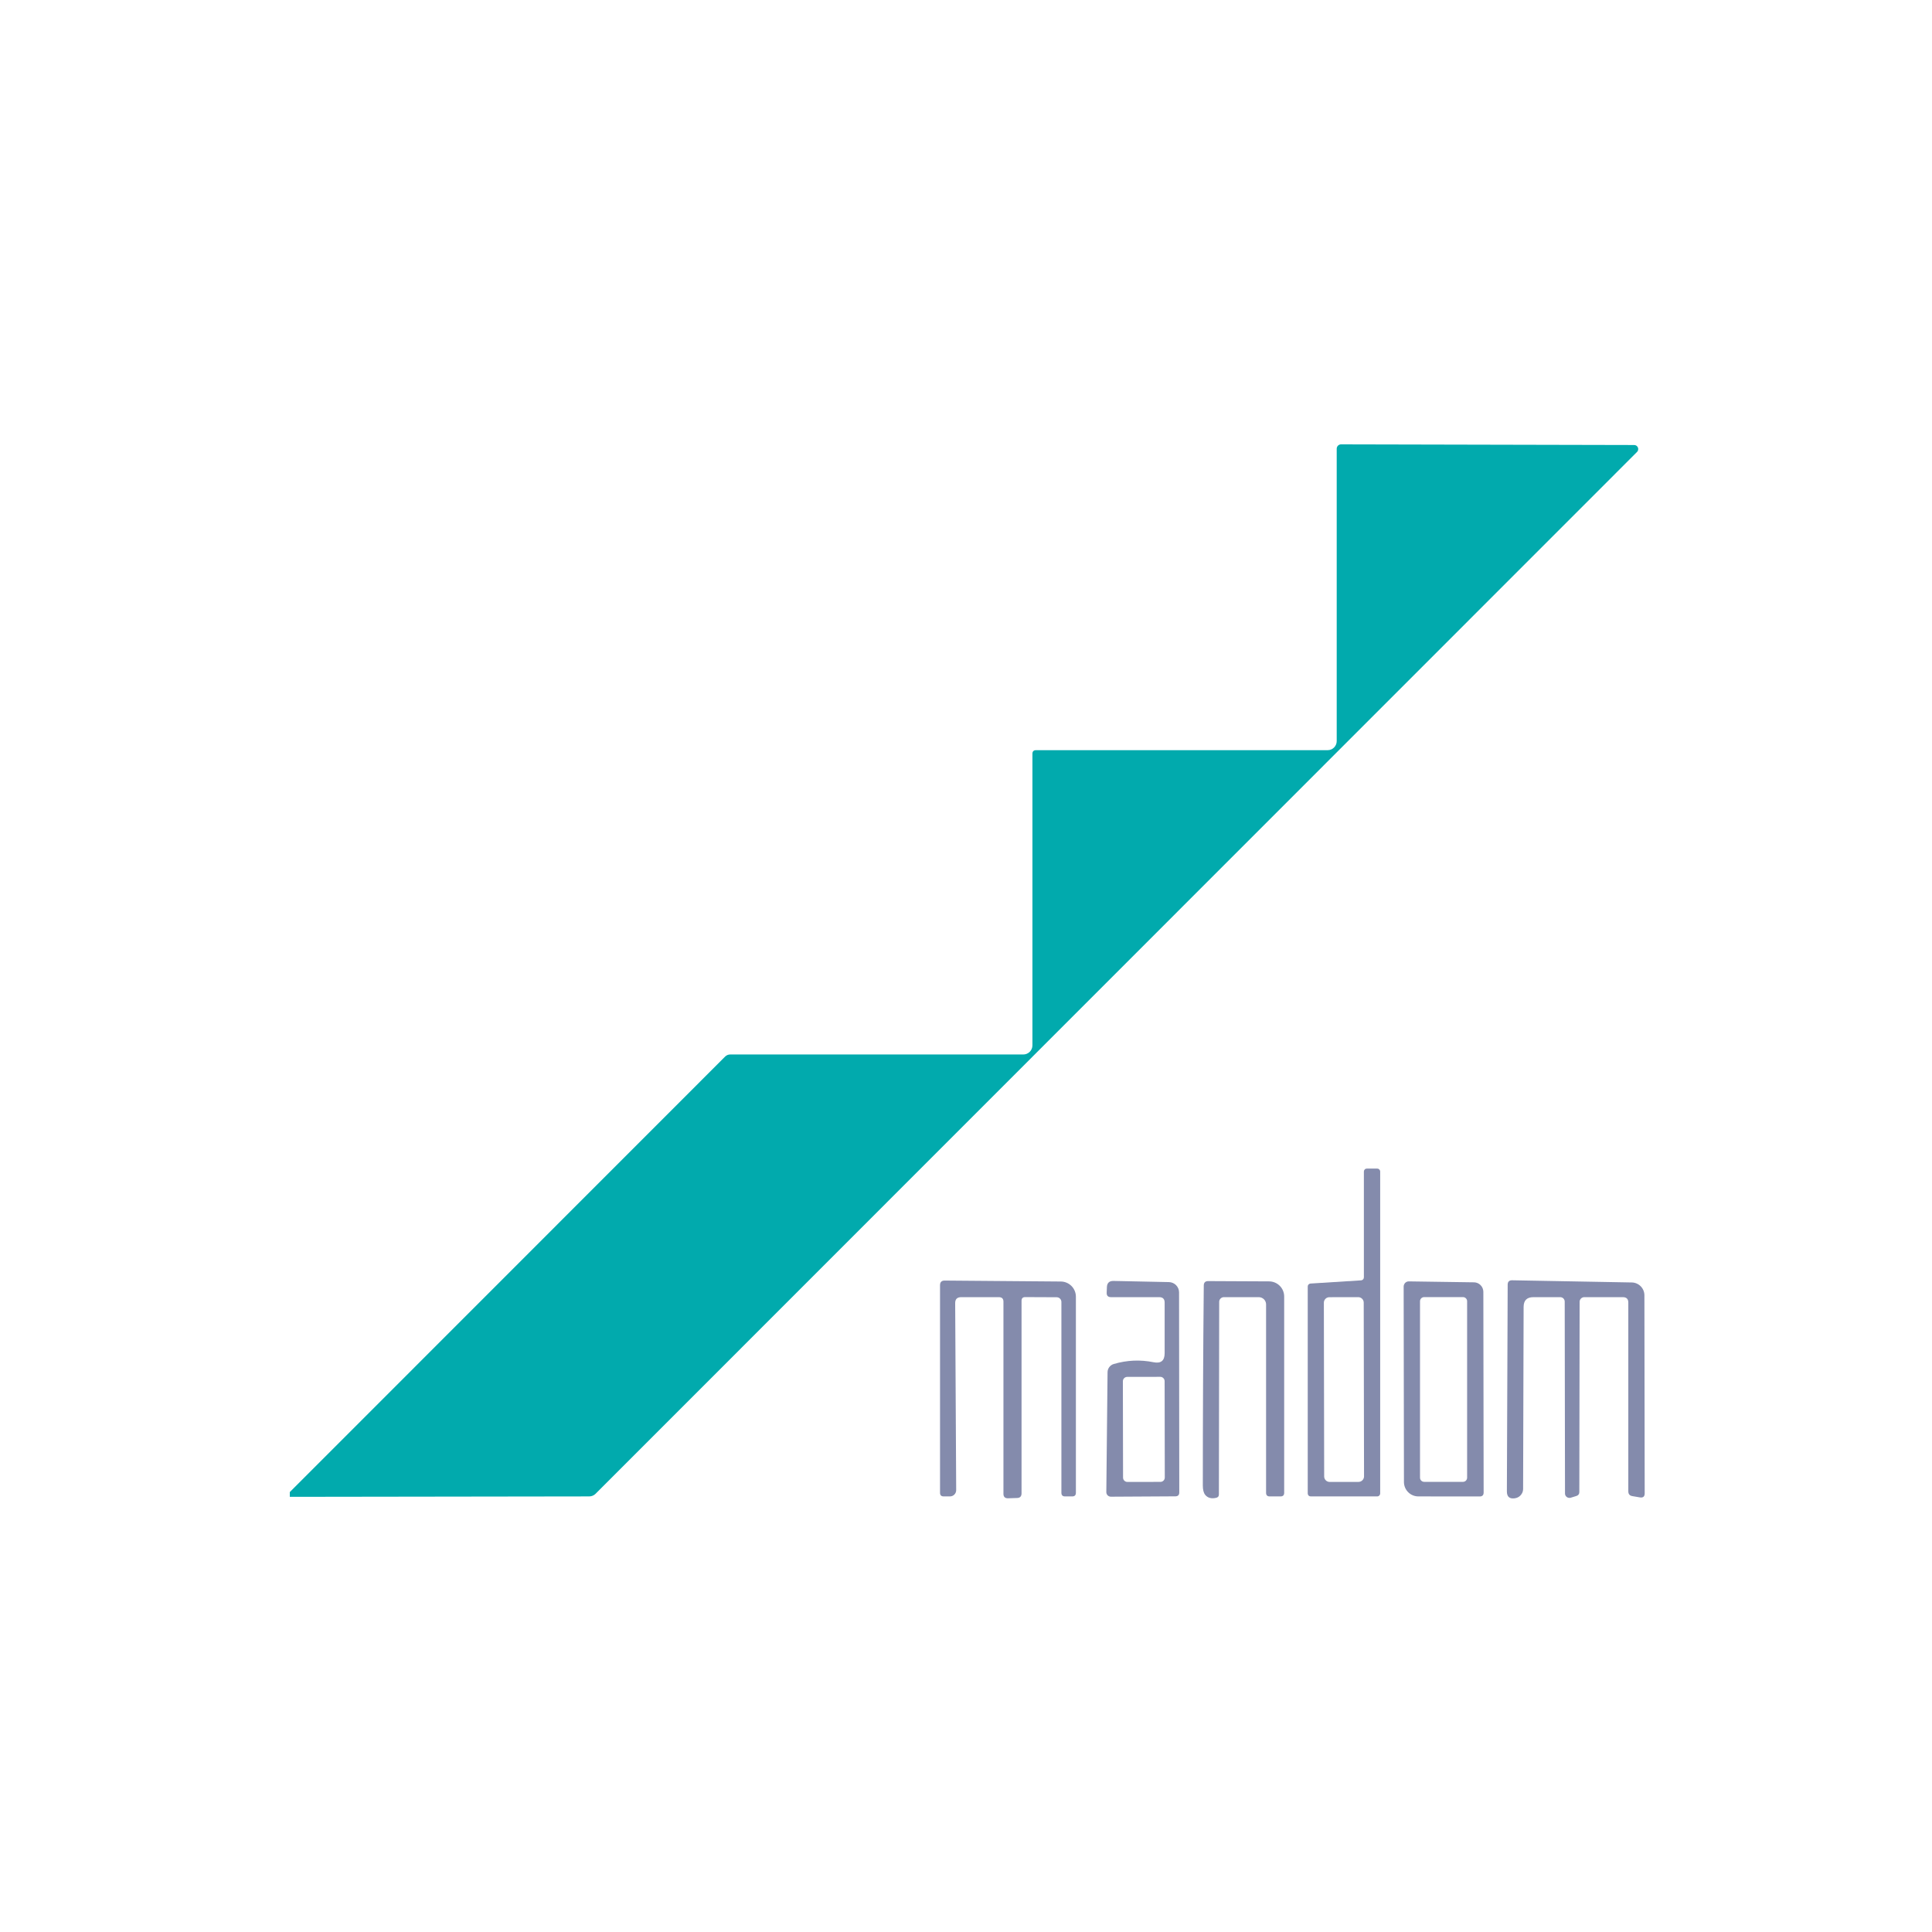 <svg width="100" height="100" viewBox="0 0 100 100" fill="none" xmlns="http://www.w3.org/2000/svg">
<rect width="100" height="100" fill="white"/>
<path d="M15 77.476V77.229L37.53 54.691C37.605 54.616 37.695 54.579 37.8 54.579H52.969C53.093 54.579 53.212 54.529 53.3 54.441C53.388 54.354 53.438 54.234 53.438 54.11V39.016C53.438 38.891 53.5 38.829 53.625 38.829H68.719C68.843 38.829 68.962 38.779 69.05 38.691C69.138 38.604 69.188 38.484 69.188 38.36V23.229C69.188 23.168 69.211 23.11 69.253 23.067C69.296 23.024 69.353 23 69.412 23L84.589 23.034C84.63 23.035 84.669 23.047 84.703 23.07C84.737 23.094 84.763 23.126 84.779 23.164C84.794 23.202 84.798 23.243 84.79 23.284C84.783 23.324 84.763 23.361 84.735 23.39L30.825 77.319C30.782 77.362 30.731 77.395 30.674 77.419C30.618 77.442 30.557 77.454 30.495 77.454L15 77.476Z" fill="#01AAAD"/>
<path d="M70.594 66.118V60.639C70.594 60.598 70.61 60.559 70.639 60.53C70.668 60.501 70.707 60.485 70.748 60.485H71.284C71.325 60.485 71.364 60.501 71.392 60.53C71.421 60.559 71.438 60.598 71.438 60.639V77.3C71.438 77.341 71.421 77.38 71.392 77.409C71.364 77.438 71.325 77.454 71.284 77.454H67.841C67.8 77.454 67.761 77.438 67.733 77.409C67.704 77.38 67.688 77.341 67.688 77.3V66.59C67.687 66.551 67.702 66.514 67.728 66.485C67.755 66.457 67.791 66.439 67.83 66.436L70.451 66.271C70.49 66.268 70.526 66.251 70.553 66.222C70.579 66.194 70.594 66.156 70.594 66.118Z" fill="#848BAC"/>
<path d="M52.875 67.329V77.293C52.875 77.453 52.796 77.534 52.639 77.536L52.178 77.551C52.017 77.554 51.938 77.476 51.938 77.319V67.374C51.938 67.219 51.859 67.141 51.701 67.141H49.751C49.541 67.141 49.438 67.245 49.44 67.453L49.492 77.127C49.492 77.214 49.459 77.297 49.398 77.358C49.338 77.419 49.255 77.454 49.17 77.454H48.844C48.719 77.454 48.656 77.391 48.656 77.266V66.522C48.656 66.36 48.737 66.28 48.9 66.282L54.911 66.331C55.118 66.333 55.315 66.417 55.461 66.564C55.606 66.71 55.688 66.909 55.688 67.115V77.266C55.688 77.391 55.625 77.454 55.5 77.454H55.125C55 77.454 54.938 77.391 54.938 77.266V67.389C54.938 67.324 54.912 67.262 54.866 67.216C54.82 67.171 54.758 67.145 54.694 67.145L53.062 67.138C52.938 67.138 52.875 67.201 52.875 67.329Z" fill="#848BAC"/>
<path d="M59.708 70.509C60.09 70.586 60.282 70.43 60.282 70.04V67.422C60.282 67.235 60.188 67.141 60 67.141H57.51C57.348 67.141 57.272 67.061 57.282 66.901L57.293 66.62C57.303 66.402 57.418 66.296 57.638 66.301L60.503 66.361C60.643 66.364 60.776 66.421 60.875 66.521C60.973 66.621 61.028 66.754 61.028 66.894L61.039 77.248C61.039 77.38 60.973 77.448 60.84 77.45L57.503 77.469C57.471 77.469 57.44 77.463 57.41 77.451C57.381 77.44 57.354 77.422 57.332 77.4C57.309 77.377 57.292 77.35 57.28 77.321C57.268 77.292 57.262 77.26 57.263 77.229L57.327 71.03C57.326 70.933 57.358 70.838 57.417 70.76C57.476 70.682 57.559 70.626 57.653 70.599C58.335 70.399 59.02 70.369 59.708 70.509Z" fill="#848BAC"/>
<path d="M63.105 67.381L63.09 77.356C63.09 77.446 63.045 77.502 62.955 77.525C62.705 77.585 62.514 77.535 62.382 77.375C62.299 77.272 62.258 77.111 62.258 76.891C62.258 73.441 62.274 69.991 62.307 66.541C62.307 66.384 62.385 66.306 62.543 66.309L65.689 66.324C65.896 66.325 66.095 66.408 66.241 66.555C66.387 66.701 66.469 66.9 66.469 67.108V77.266C66.469 77.391 66.407 77.454 66.282 77.454H65.719C65.594 77.454 65.532 77.391 65.532 77.266V67.516C65.532 67.417 65.492 67.321 65.422 67.251C65.351 67.181 65.256 67.141 65.157 67.141H63.345C63.282 67.141 63.221 67.167 63.176 67.212C63.131 67.257 63.105 67.318 63.105 67.381Z" fill="#848BAC"/>
<path d="M76.294 66.373C76.422 66.374 76.545 66.427 76.635 66.519C76.726 66.611 76.777 66.734 76.778 66.864L76.793 77.251C76.793 77.389 76.724 77.457 76.587 77.457L73.41 77.454C73.213 77.453 73.024 77.374 72.885 77.234C72.746 77.094 72.668 76.905 72.668 76.707L72.653 66.594C72.653 66.558 72.66 66.523 72.674 66.49C72.687 66.457 72.707 66.427 72.732 66.401C72.757 66.376 72.787 66.357 72.82 66.343C72.853 66.33 72.888 66.323 72.923 66.324L76.294 66.373Z" fill="#848BAC"/>
<path d="M81.761 67.381L81.746 77.229C81.746 77.331 81.696 77.399 81.596 77.431L81.304 77.521C81.269 77.532 81.232 77.534 81.196 77.528C81.161 77.522 81.127 77.508 81.098 77.487C81.069 77.466 81.045 77.438 81.028 77.407C81.012 77.375 81.004 77.34 81.004 77.304L80.989 67.37C80.989 67.34 80.983 67.31 80.971 67.282C80.96 67.255 80.943 67.23 80.922 67.208C80.9 67.187 80.875 67.17 80.847 67.159C80.82 67.147 80.79 67.141 80.76 67.141H79.369C79.031 67.141 78.862 67.31 78.862 67.647L78.836 77.064C78.836 77.161 78.81 77.25 78.757 77.33C78.675 77.455 78.559 77.529 78.409 77.551C78.131 77.591 77.994 77.471 77.996 77.191L78.037 66.496C78.037 66.341 78.115 66.265 78.27 66.267L84.465 66.38C84.638 66.384 84.803 66.456 84.925 66.58C85.046 66.704 85.114 66.87 85.114 67.044L85.129 77.296C85.129 77.461 85.047 77.531 84.885 77.506L84.491 77.439C84.351 77.416 84.281 77.334 84.281 77.191V67.422C84.281 67.235 84.187 67.141 84 67.141H82.001C81.938 67.141 81.876 67.167 81.831 67.212C81.786 67.257 81.761 67.318 81.761 67.381Z" fill="#848BAC"/>
<path d="M70.3 67.14L68.808 67.143C68.65 67.143 68.523 67.271 68.523 67.428L68.539 76.421C68.539 76.578 68.667 76.705 68.825 76.705L70.317 76.703C70.475 76.702 70.602 76.574 70.602 76.417L70.586 67.424C70.586 67.267 70.458 67.14 70.3 67.14Z" fill="white"/>
<path d="M75.724 67.138H73.714C73.596 67.138 73.5 67.233 73.5 67.351V76.486C73.5 76.604 73.596 76.7 73.714 76.7H75.724C75.842 76.7 75.938 76.604 75.938 76.486V67.351C75.938 67.233 75.842 67.138 75.724 67.138Z" fill="white"/>
<path d="M60.055 71.265L58.345 71.268C58.221 71.268 58.12 71.369 58.12 71.493L58.129 76.481C58.129 76.605 58.23 76.705 58.355 76.705L60.065 76.702C60.189 76.702 60.289 76.601 60.289 76.477L60.281 71.489C60.28 71.365 60.179 71.264 60.055 71.265Z" fill="white"/>
</svg>
